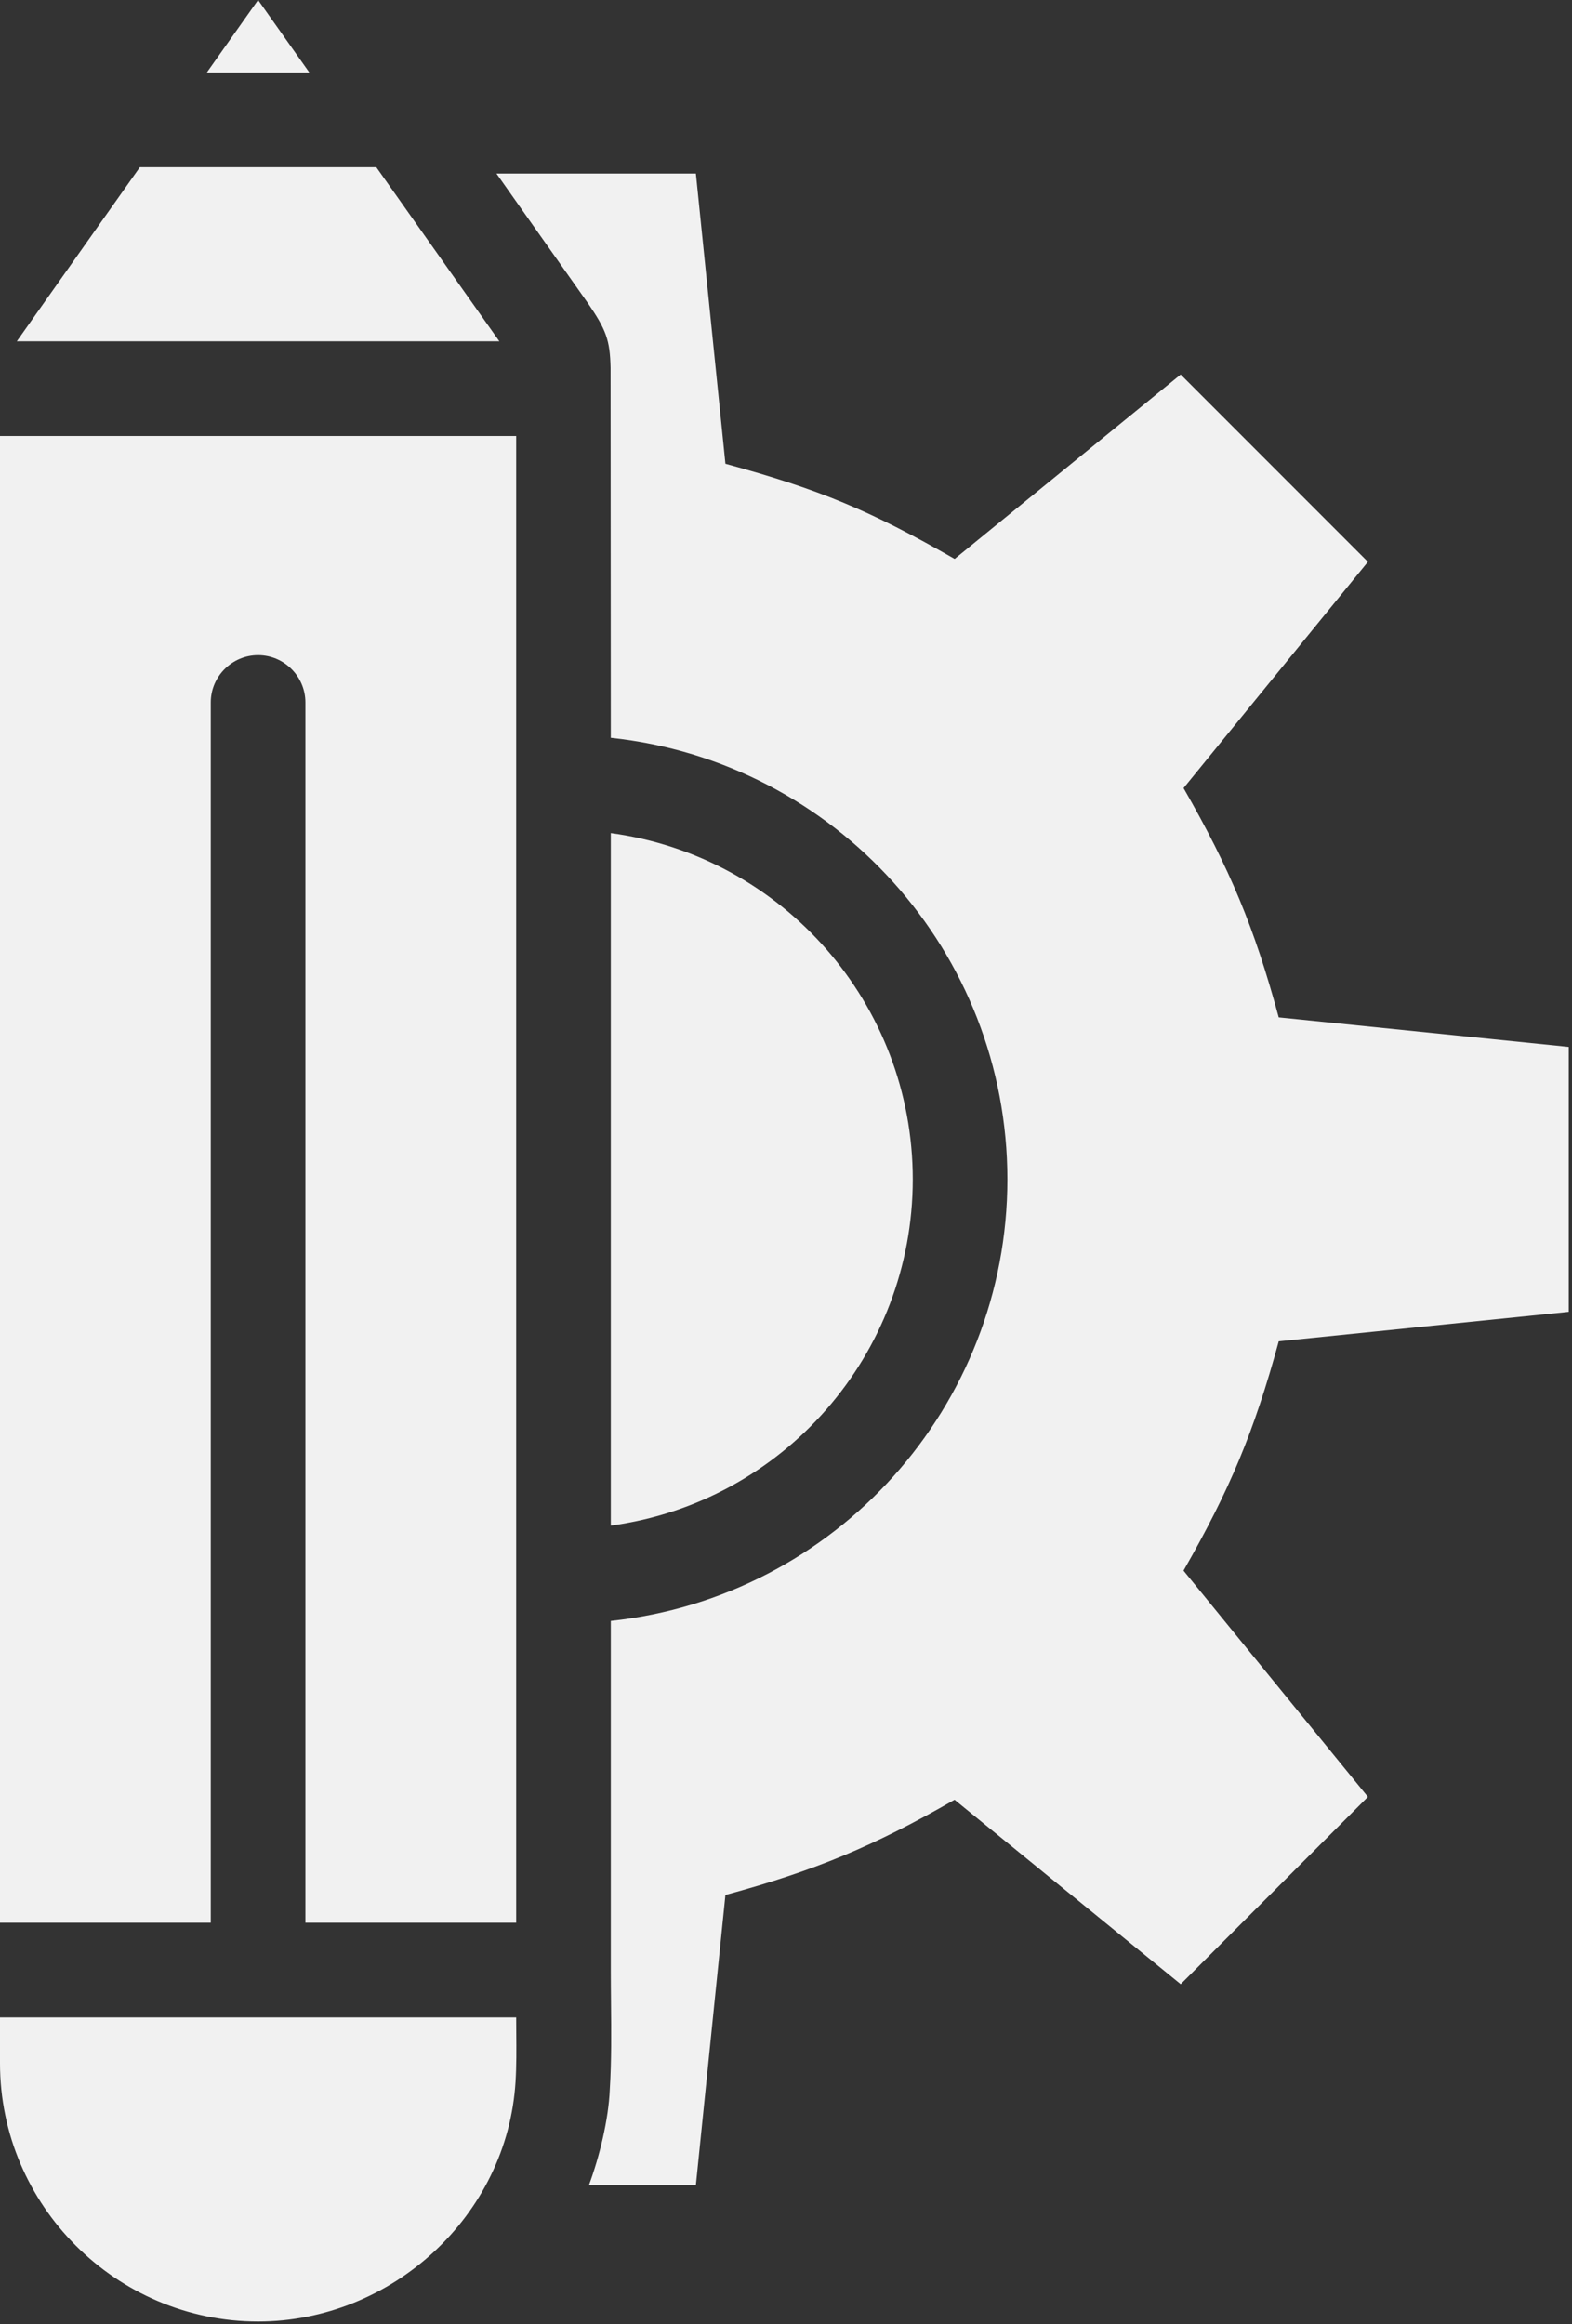 <svg width="425" height="628" viewBox="0 0 425 628" fill="none" xmlns="http://www.w3.org/2000/svg">
<rect x="0" y="0" width="425" height="628" fill="#333333" stroke="none"/>
<path d="M272.352 318.68C272.352 257.326 225.932 205.82 165.131 199.365L165.071 99.364C164.9 91.841 163.872 89.111 158.917 81.88L134.222 46.902H188.134L196.121 125.308C221.612 132.268 235.158 137.897 258.091 151.031L319.204 101.197L369.823 151.816L319.98 212.95C332.549 234.855 339.095 250.526 345.712 274.909L424.118 282.886V354.474L345.712 362.45C339.075 386.803 332.518 402.504 319.97 424.41L369.823 485.543L319.204 536.162L258.071 486.319C236.165 498.888 220.494 505.424 196.121 512.052L188.134 590.457H159.219C162.049 582.843 164.537 572.712 164.859 564.594C165.338 556.774 165.262 548.91 165.187 541.047C165.159 538.146 165.131 535.245 165.131 532.345V437.996C225.933 431.541 272.352 380.046 272.352 318.68Z" fill="#F1F1F1"/>
<path d="M165.131 412.244V225.117C211.782 231.432 246.77 271.385 246.77 318.681C246.77 365.976 211.782 405.93 165.131 412.244Z" fill="#F1F1F1"/>
<path d="M0 117.806H139.55V519.556H82.566V189.807C82.566 182.777 76.815 177.026 69.775 177.026C62.745 177.026 56.984 182.767 56.984 189.807V519.556H0V117.806Z" fill="#F1F1F1"/>
<path d="M37.808 45.191H101.742L134.252 91.157L134.302 91.207L134.463 91.428L134.453 91.439L134.604 91.65L134.745 91.862L134.896 92.063L135.007 92.224H4.542C11.783 81.955 19.084 71.642 26.378 61.34C30.194 55.951 34.007 50.566 37.808 45.191Z" fill="#F1F1F1"/>
<path d="M55.907 19.609L69.775 0L83.643 19.609H55.907Z" fill="#F1F1F1"/>
<path d="M0 545.137H139.55C139.55 546.595 139.561 548.059 139.573 549.525C139.607 553.852 139.642 558.202 139.379 562.49C137.183 598.758 105.871 627.31 69.775 627.31C31.423 627.31 0 595.897 0 557.545V545.137Z" fill="#F1F1F1"/>
</svg>
